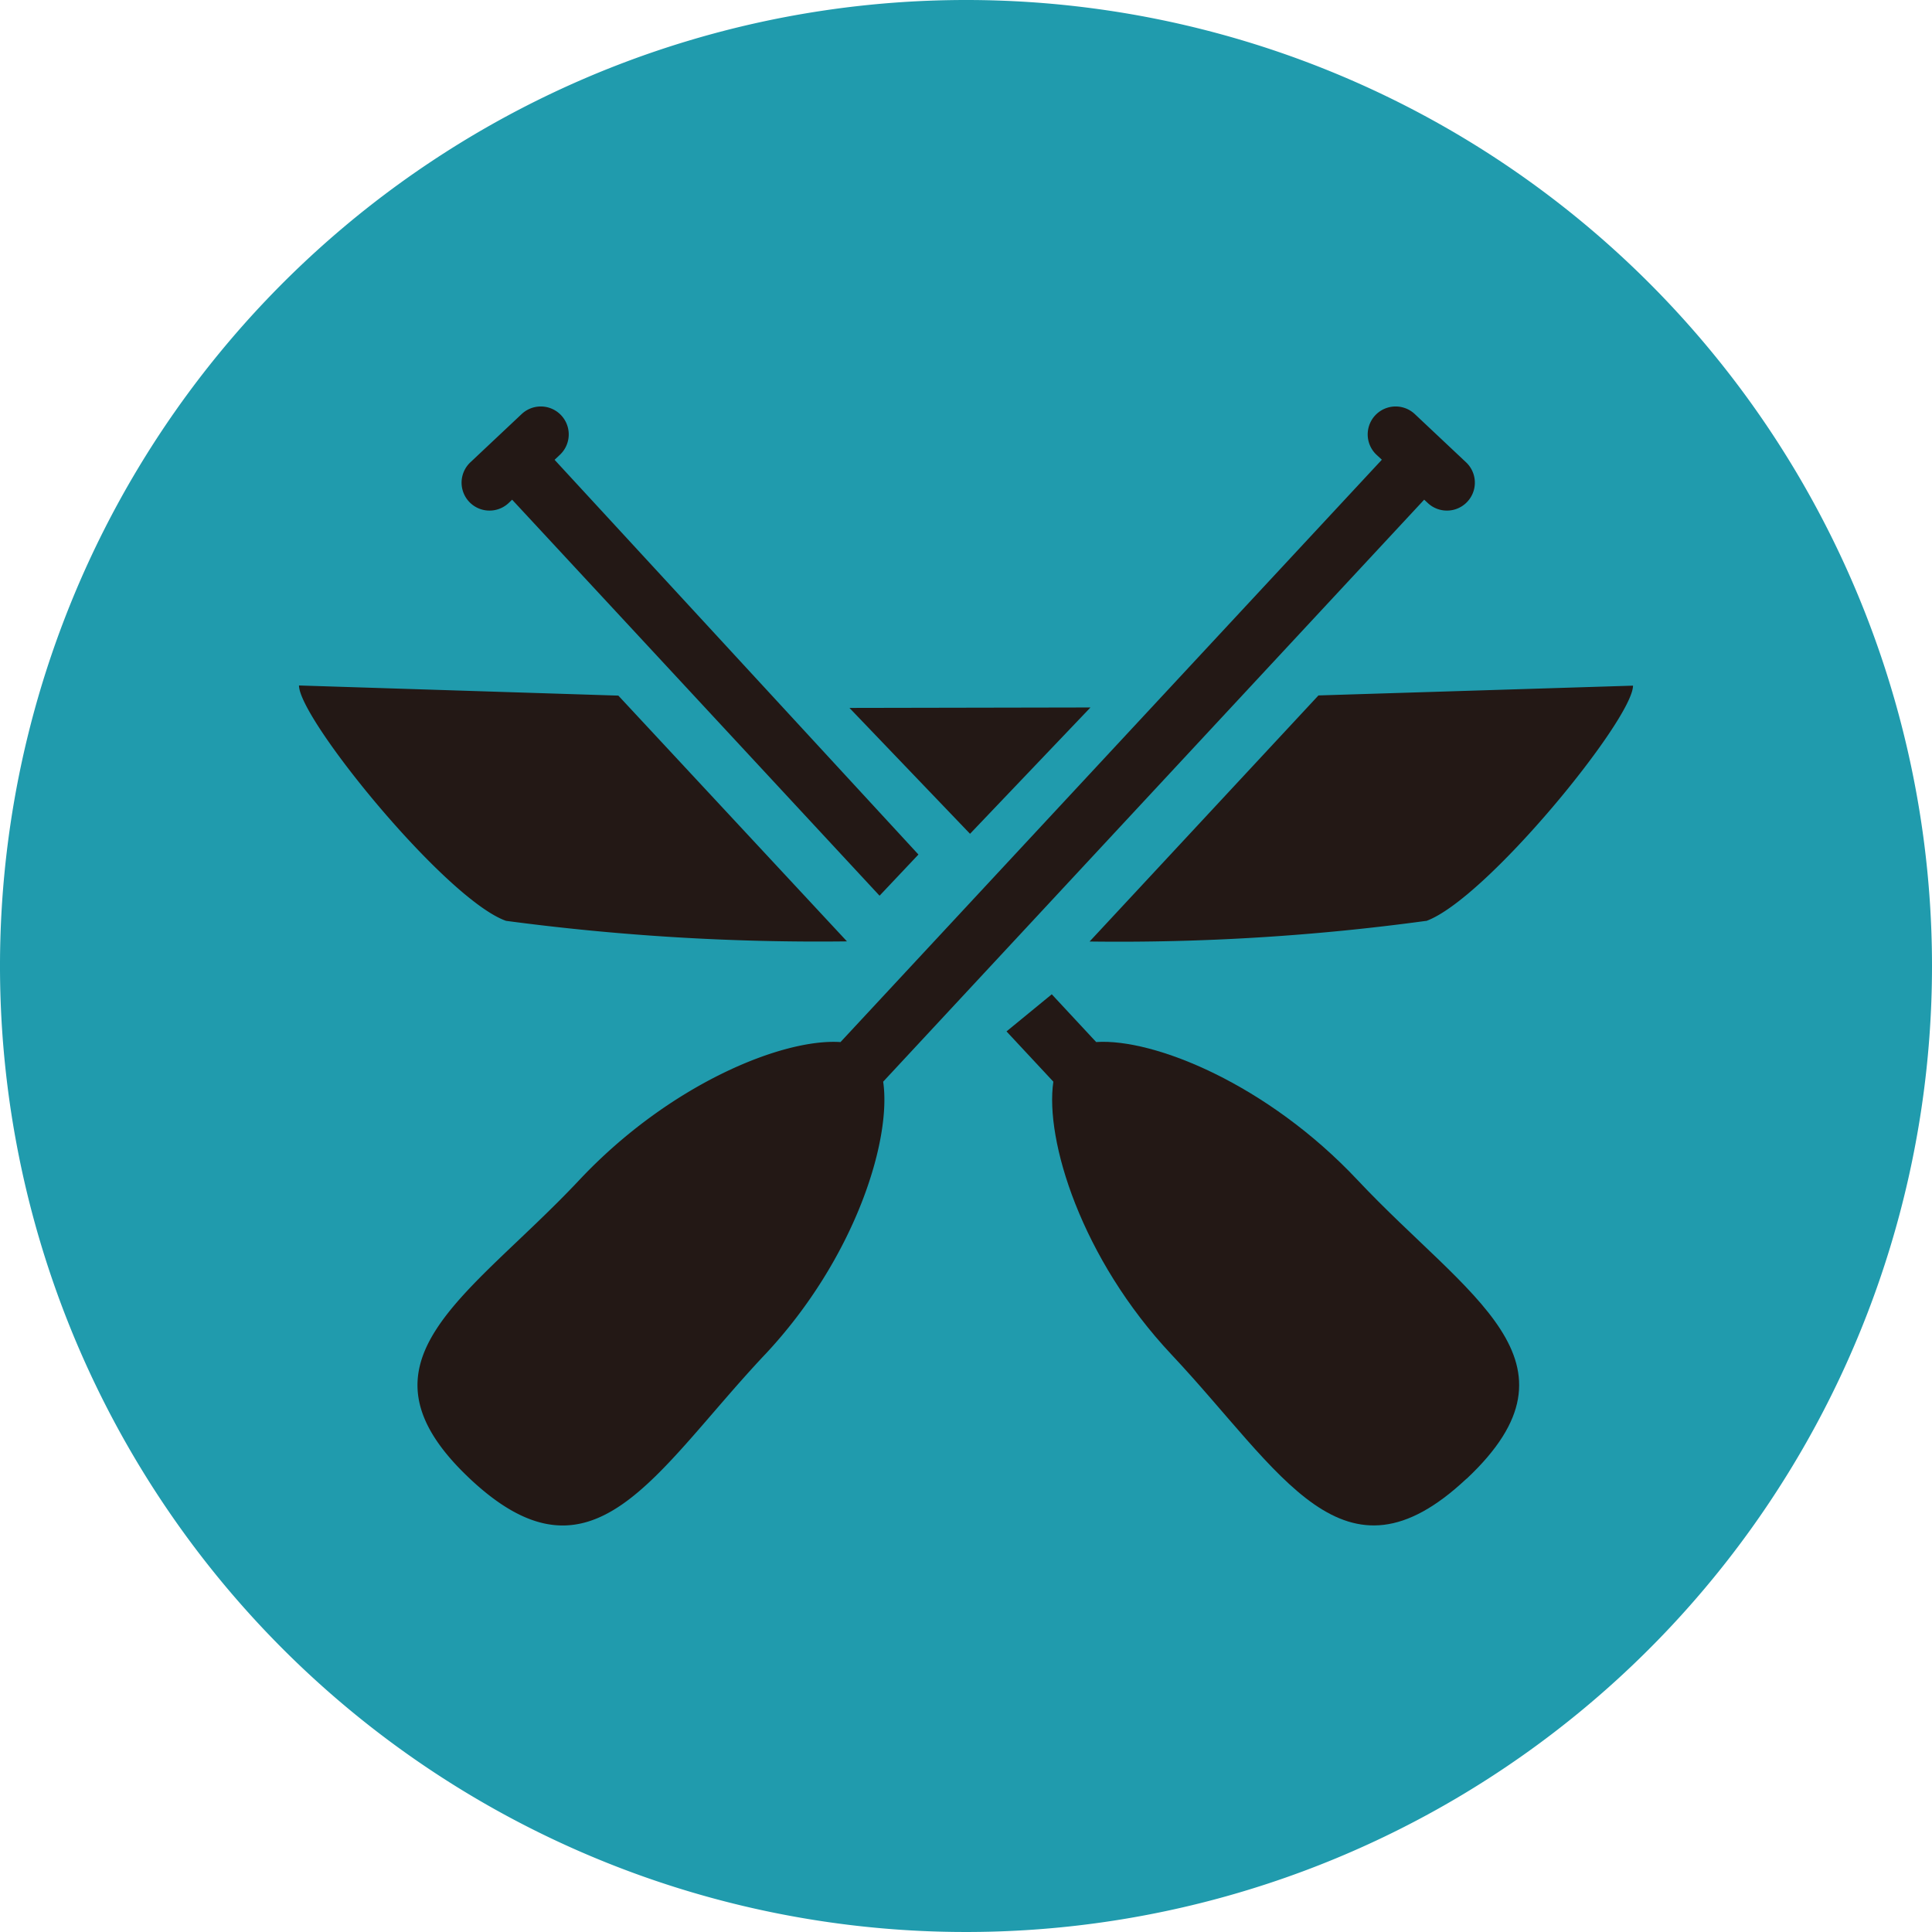 <svg xmlns="http://www.w3.org/2000/svg" xmlns:xlink="http://www.w3.org/1999/xlink" width="42.686" height="42.686" viewBox="0 0 42.686 42.686">
  <defs>
    <clipPath id="clip-path">
      <rect id="Rectangle_186" data-name="Rectangle 186" width="42.686" height="42.686" fill="none"/>
    </clipPath>
  </defs>
  <g id="Group_836" data-name="Group 836" clip-path="url(#clip-path)">
    <path id="Path_1056" data-name="Path 1056" d="M42.686,21.343A21.343,21.343,0,1,1,21.343,0,21.342,21.342,0,0,1,42.686,21.343" transform="translate(0 0)" fill="#209bad"/>
    <path id="Path_1057" data-name="Path 1057" d="M28.925,19.655l-2.661,2.791L23.6,19.665Z" transform="translate(-4.832 -4.024)" fill="#231815"/>
    <path id="Path_1058" data-name="Path 1058" d="M13.018,12.527l1.133-1.066a.617.617,0,0,1,.845.9l-.118.111,8.039,8.721-.859.91-8.118-8.75-.077.074a.617.617,0,1,1-.845-.9" transform="translate(-2.625 -2.313)" fill="#231815"/>
    <path id="Path_1059" data-name="Path 1059" d="M15.363,19.27,20.414,24.7a52.218,52.218,0,0,1-7.534-.454c-1.328-.473-4.573-4.46-4.573-5.2Z" transform="translate(-1.701 -3.901)" fill="#231815"/>
    <path id="Path_1060" data-name="Path 1060" d="M19.275,32.242c-2.445,2.6-3.789,5.306-6.516,2.744-2.765-2.6-.03-4,2.414-6.6,1.987-2.116,4.491-3.135,5.772-3.049L32.906,12.47l-.118-.109a.617.617,0,0,1,.845-.9l1.133,1.066a.617.617,0,1,1-.845.9l-.08-.074L21.888,26.212c.19,1.286-.619,3.906-2.612,6.03" transform="translate(-2.375 -2.313)" fill="#231815"/>
    <path id="Path_1061" data-name="Path 1061" d="M38.124,38.328c-2.727,2.562-4.074-.144-6.517-2.744-1.995-2.123-2.8-4.744-2.61-6.029l-1.035-1.111,1-.82.981,1.055c1.277-.086,3.785.932,5.774,3.048,2.442,2.6,5.176,4,2.412,6.6" transform="translate(-5.724 -5.656)" fill="#231815"/>
    <path id="Path_1062" data-name="Path 1062" d="M37.705,24.246a50.159,50.159,0,0,1-7.434.456l5.056-5.437,6.95-.216c0,.737-3.246,4.723-4.571,5.2" transform="translate(-6.197 -3.9)" fill="#231815"/>
  </g>
</svg>

